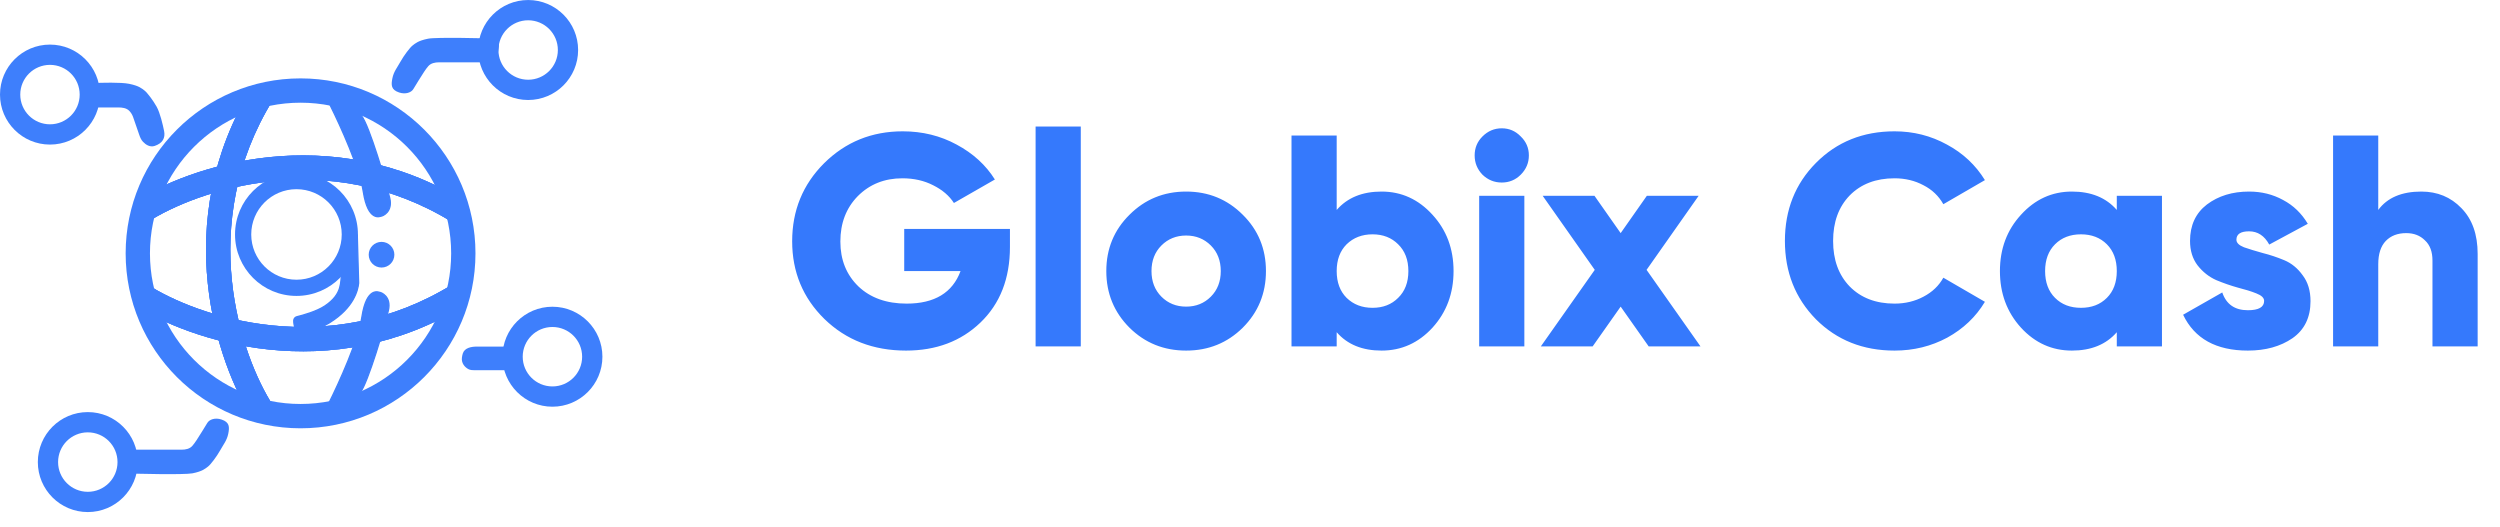 <svg width="166" height="35" viewBox="0 0 166 35" fill="none" xmlns="http://www.w3.org/2000/svg">
<path d="M7.844 7.134H6.502C6.287 7.134 6.094 7 6.034 6.793C5.899 6.325 5.735 5.54 6.143 5.519C6.726 5.489 8.027 5.456 8.565 5.564C9.238 5.698 9.417 5.878 9.596 6.012C9.776 6.147 10.179 6.685 10.403 7.089C10.628 7.493 10.807 8.255 10.897 8.704C10.986 9.152 10.807 9.511 10.269 9.69C9.96 9.793 9.679 9.61 9.495 9.415C9.369 9.282 9.298 9.109 9.24 8.936C9.119 8.577 8.946 8.069 8.834 7.762C8.772 7.592 8.68 7.46 8.585 7.361C8.397 7.167 8.114 7.134 7.844 7.134Z" fill="#3E7FFC"/>
<path d="M12.059 29.859H10.717H8.341C8.341 29.859 7.758 31.399 8.341 31.429C8.924 31.459 12.242 31.536 12.78 31.429C13.453 31.294 13.632 31.115 13.812 30.98C13.991 30.846 14.394 30.307 14.619 29.904C14.843 29.5 15.067 29.246 15.157 28.797C15.246 28.349 15.246 28.035 14.708 27.856C14.278 27.712 13.901 27.856 13.767 28.08C13.587 28.379 13.273 28.887 13.049 29.231C12.954 29.376 12.862 29.5 12.776 29.6C12.6 29.804 12.329 29.859 12.059 29.859Z" fill="#3E7FFC"/>
<path d="M31.669 23.013H33.543C33.691 23.013 33.812 23.134 33.812 23.282V24.269C33.812 24.443 33.671 24.583 33.498 24.583H31.52C31.374 24.583 31.224 24.577 31.095 24.507C30.863 24.381 30.618 24.113 30.673 23.731C30.687 23.632 30.706 23.547 30.729 23.474C30.846 23.101 31.279 23.013 31.669 23.013Z" fill="#3E7FFC"/>
<path d="M29.152 4.138H30.493H32.87C32.87 4.138 33.453 2.598 32.87 2.568C32.287 2.538 28.969 2.461 28.431 2.568C27.758 2.703 27.579 2.882 27.399 3.017C27.22 3.151 26.816 3.69 26.592 4.093C26.368 4.497 26.144 4.751 26.054 5.2C25.964 5.648 25.964 5.962 26.502 6.141C26.933 6.285 27.31 6.141 27.444 5.917C27.623 5.618 27.937 5.11 28.162 4.766C28.256 4.621 28.349 4.497 28.435 4.397C28.611 4.193 28.882 4.138 29.152 4.138Z" fill="#3E7FFC"/>
<path fill-rule="evenodd" clip-rule="evenodd" d="M3.318 8.254C4.408 8.254 5.291 7.371 5.291 6.281C5.291 5.191 4.408 4.307 3.318 4.307C2.229 4.307 1.345 5.191 1.345 6.281C1.345 7.371 2.229 8.254 3.318 8.254ZM3.318 9.6C5.151 9.6 6.637 8.114 6.637 6.281C6.637 4.447 5.151 2.961 3.318 2.961C1.486 2.961 -0 4.447 -0 6.281C-0 8.114 1.486 9.6 3.318 9.6Z" fill="#3E7FFC"/>
<path fill-rule="evenodd" clip-rule="evenodd" d="M35.069 5.294C36.159 5.294 37.042 4.411 37.042 3.321C37.042 2.231 36.159 1.347 35.069 1.347C33.979 1.347 33.096 2.231 33.096 3.321C33.096 4.411 33.979 5.294 35.069 5.294ZM35.069 6.64C36.901 6.64 38.387 5.154 38.387 3.321C38.387 1.488 36.901 0.001 35.069 0.001C33.236 0.001 31.75 1.488 31.75 3.321C31.75 5.154 33.236 6.64 35.069 6.64Z" fill="#3E7FFC"/>
<path fill-rule="evenodd" clip-rule="evenodd" d="M36.681 25.659C37.771 25.659 38.654 24.776 38.654 23.686C38.654 22.596 37.771 21.712 36.681 21.712C35.592 21.712 34.708 22.596 34.708 23.686C34.708 24.776 35.592 25.659 36.681 25.659ZM36.681 27.005C38.514 27.005 40 25.519 40 23.686C40 21.853 38.514 20.367 36.681 20.367C34.849 20.367 33.363 21.853 33.363 23.686C33.363 25.519 34.849 27.005 36.681 27.005Z" fill="#3E7FFC"/>
<path fill-rule="evenodd" clip-rule="evenodd" d="M5.83 32.656C6.92 32.656 7.803 31.772 7.803 30.682C7.803 29.592 6.92 28.708 5.83 28.708C4.74 28.708 3.857 29.592 3.857 30.682C3.857 31.772 4.74 32.656 5.83 32.656ZM5.83 34.001C7.663 34.001 9.149 32.515 9.149 30.682C9.149 28.849 7.663 27.363 5.83 27.363C3.998 27.363 2.512 28.849 2.512 30.682C2.512 32.515 3.998 34.001 5.83 34.001Z" fill="#3E7FFC"/>
<path fill-rule="evenodd" clip-rule="evenodd" d="M19.957 26.824C25.48 26.824 29.957 22.346 29.957 16.822C29.957 11.297 25.48 6.819 19.957 6.819C14.434 6.819 9.957 11.297 9.957 16.822C9.957 22.346 14.434 26.824 19.957 26.824ZM19.957 28.439C26.371 28.439 31.571 23.238 31.571 16.822C31.571 10.406 26.371 5.205 19.957 5.205C13.542 5.205 8.343 10.406 8.343 16.822C8.343 23.238 13.542 28.439 19.957 28.439Z" fill="#3E7FFC"/>
<path fill-rule="evenodd" clip-rule="evenodd" d="M30.918 20.245C21.901 25.829 12.492 22.571 8.888 20.237L9.766 18.881C13.058 21.015 21.768 24.012 30.068 18.873L30.918 20.245Z" fill="#3E7FFC"/>
<path fill-rule="evenodd" clip-rule="evenodd" d="M30.918 20.245C21.901 25.829 12.492 22.571 8.888 20.237L9.766 18.881C13.058 21.015 21.768 24.012 30.068 18.873L30.918 20.245Z" fill="#3E7FFC"/>
<path fill-rule="evenodd" clip-rule="evenodd" d="M30.918 20.245C21.901 25.829 12.492 22.571 8.888 20.237L9.766 18.881C13.058 21.015 21.768 24.012 30.068 18.873L30.918 20.245Z" fill="#3E7FFC"/>
<path fill-rule="evenodd" clip-rule="evenodd" d="M30.918 13.4C21.901 7.817 12.492 11.074 8.888 13.409L9.766 14.764C13.058 12.631 21.768 9.633 30.068 14.773L30.918 13.4Z" fill="#3E7FFC"/>
<path fill-rule="evenodd" clip-rule="evenodd" d="M30.918 13.4C21.901 7.817 12.492 11.074 8.888 13.409L9.766 14.764C13.058 12.631 21.768 9.633 30.068 14.773L30.918 13.4Z" fill="#3E7FFC"/>
<path fill-rule="evenodd" clip-rule="evenodd" d="M30.918 13.4C21.901 7.817 12.492 11.074 8.888 13.409L9.766 14.764C13.058 12.631 21.768 9.633 30.068 14.773L30.918 13.4Z" fill="#3E7FFC"/>
<path fill-rule="evenodd" clip-rule="evenodd" d="M19.686 18.573C21.346 18.573 22.691 17.227 22.691 15.568C22.691 13.908 21.346 12.562 19.686 12.562C18.027 12.562 16.682 13.908 16.682 15.568C16.682 17.227 18.027 18.573 19.686 18.573ZM19.686 19.649C21.94 19.649 23.767 17.822 23.767 15.568C23.767 13.313 21.94 11.486 19.686 11.486C17.433 11.486 15.606 13.313 15.606 15.568C15.606 17.822 17.433 19.649 19.686 19.649Z" fill="#3E7FFC"/>
<path d="M21.57 20.32C22.781 19.513 22.586 18.706 22.691 18.168L22.879 16.415C22.926 15.977 23.282 15.637 23.722 15.611L23.812 18.795C23.767 19.289 23.471 20.428 21.929 21.397C20.962 22.004 20.32 22.114 19.936 22.046C19.609 21.988 19.507 21.625 19.507 21.293C19.507 21.17 19.592 21.065 19.711 21.036C20.113 20.937 21.021 20.687 21.57 20.32Z" fill="#3E7FFC"/>
<path fill-rule="evenodd" clip-rule="evenodd" d="M23.753 15.576C23.762 15.584 23.767 15.595 23.767 15.608L23.857 18.792C23.857 18.794 23.857 18.796 23.857 18.797C23.811 19.303 23.508 20.456 21.953 21.433C20.982 22.043 20.328 22.16 19.928 22.088C19.747 22.056 19.629 21.938 19.558 21.789C19.488 21.642 19.462 21.46 19.462 21.291C19.462 21.147 19.562 21.024 19.7 20.99C20.103 20.891 21.003 20.642 21.545 20.281C22.143 19.883 22.39 19.487 22.502 19.128C22.559 18.947 22.582 18.774 22.597 18.611C22.601 18.571 22.604 18.53 22.608 18.491C22.617 18.373 22.627 18.261 22.647 18.159L22.834 16.408C22.883 15.948 23.258 15.591 23.72 15.564C23.732 15.563 23.744 15.568 23.753 15.576ZM23.679 15.658C23.282 15.702 22.966 16.017 22.923 16.418L22.735 18.17C22.735 18.172 22.735 18.173 22.735 18.174C22.716 18.272 22.707 18.378 22.698 18.494C22.694 18.535 22.691 18.576 22.687 18.62C22.671 18.785 22.647 18.965 22.588 19.154C22.469 19.535 22.208 19.947 21.595 20.356C21.038 20.727 20.123 20.979 19.721 21.077C19.622 21.102 19.552 21.19 19.552 21.291C19.552 21.453 19.577 21.619 19.639 21.751C19.701 21.881 19.798 21.974 19.944 22C20.312 22.066 20.942 21.962 21.905 21.357C23.431 20.398 23.723 19.274 23.767 18.792L23.679 15.658Z" fill="#3E7FFC"/>
<path fill-rule="evenodd" clip-rule="evenodd" d="M16.76 5.767C11.178 14.786 14.434 24.198 16.769 27.802L18.124 26.924C15.991 23.631 12.994 14.919 18.132 6.617L16.76 5.767Z" fill="#3E7FFC"/>
<path fill-rule="evenodd" clip-rule="evenodd" d="M16.76 5.767C11.178 14.786 14.434 24.198 16.769 27.802L18.124 26.924C15.991 23.631 12.994 14.919 18.132 6.617L16.76 5.767Z" fill="#3E7FFC"/>
<path fill-rule="evenodd" clip-rule="evenodd" d="M16.76 5.767C11.178 14.786 14.434 24.198 16.769 27.802L18.124 26.924C15.991 23.631 12.994 14.919 18.132 6.617L16.76 5.767Z" fill="#3E7FFC"/>
<path d="M24.126 12.74C23.882 11.169 22.6 8.339 21.938 7.016C21.903 6.945 21.884 6.867 21.884 6.788C21.884 6.508 22.111 6.281 22.391 6.281H22.62C22.886 6.281 23.13 6.424 23.272 6.649C23.455 6.939 23.712 7.321 23.992 7.671C24.53 8.344 25.651 12.201 25.875 13.143C26.099 14.085 25.382 14.354 25.292 14.354C25.247 14.354 24.44 14.758 24.126 12.74Z" fill="#3E7FFC"/>
<path fill-rule="evenodd" clip-rule="evenodd" d="M21.839 6.788C21.839 6.483 22.086 6.236 22.391 6.236H22.62C22.902 6.236 23.16 6.388 23.31 6.625C23.492 6.914 23.748 7.295 24.027 7.643C24.097 7.731 24.175 7.869 24.258 8.041C24.342 8.214 24.431 8.425 24.523 8.661C24.708 9.133 24.906 9.709 25.094 10.293C25.47 11.459 25.806 12.66 25.919 13.133C26.034 13.617 25.908 13.935 25.735 14.132C25.65 14.229 25.554 14.295 25.474 14.337C25.433 14.358 25.396 14.373 25.366 14.383C25.34 14.392 25.314 14.398 25.296 14.399C25.295 14.399 25.294 14.4 25.293 14.4C25.291 14.4 25.29 14.401 25.288 14.401C25.286 14.402 25.285 14.402 25.283 14.403C25.276 14.405 25.265 14.408 25.254 14.411C25.225 14.419 25.186 14.427 25.139 14.431C25.044 14.438 24.919 14.424 24.787 14.342C24.523 14.18 24.239 13.759 24.082 12.746C23.961 11.967 23.581 10.871 23.147 9.802C22.714 8.734 22.228 7.697 21.898 7.036C21.86 6.959 21.839 6.874 21.839 6.788ZM25.298 14.399C25.298 14.399 25.298 14.399 25.297 14.399C25.298 14.399 25.298 14.399 25.298 14.399ZM22.391 6.326C22.136 6.326 21.929 6.532 21.929 6.788C21.929 6.86 21.946 6.931 21.978 6.996C22.309 7.658 22.796 8.698 23.23 9.768C23.664 10.837 24.048 11.942 24.171 12.733C24.327 13.739 24.605 14.125 24.834 14.266C24.948 14.336 25.053 14.347 25.132 14.341C25.172 14.338 25.206 14.331 25.231 14.324C25.241 14.322 25.25 14.319 25.258 14.317C25.259 14.316 25.261 14.316 25.263 14.315C25.267 14.314 25.271 14.313 25.275 14.312L25.275 14.312C25.278 14.311 25.285 14.309 25.292 14.309C25.296 14.309 25.311 14.307 25.338 14.298C25.363 14.29 25.396 14.277 25.432 14.258C25.504 14.22 25.591 14.16 25.668 14.072C25.82 13.899 25.941 13.611 25.832 13.154C25.72 12.684 25.384 11.486 25.009 10.32C24.821 9.737 24.624 9.164 24.44 8.694C24.348 8.459 24.26 8.251 24.178 8.08C24.095 7.909 24.021 7.779 23.957 7.699C23.675 7.347 23.417 6.964 23.234 6.673C23.1 6.46 22.869 6.326 22.62 6.326H22.391Z" fill="#3E7FFC"/>
<path d="M24.036 21.023C23.792 22.594 22.51 25.424 21.848 26.746C21.813 26.818 21.794 26.895 21.794 26.975C21.794 27.255 22.021 27.482 22.301 27.482H22.53C22.796 27.482 23.04 27.338 23.182 27.113C23.365 26.823 23.622 26.442 23.902 26.091C24.44 25.419 25.561 21.561 25.785 20.619C26.009 19.677 25.292 19.408 25.202 19.408C25.157 19.408 24.35 19.005 24.036 21.023Z" fill="#3E7FFC"/>
<path fill-rule="evenodd" clip-rule="evenodd" d="M21.748 26.979C21.748 27.284 21.995 27.531 22.3 27.531H22.529C22.811 27.531 23.07 27.378 23.219 27.141C23.401 26.852 23.657 26.472 23.936 26.123C24.006 26.035 24.085 25.898 24.168 25.725C24.251 25.552 24.34 25.341 24.432 25.105C24.617 24.633 24.815 24.058 25.003 23.474C25.379 22.307 25.715 21.106 25.828 20.634C25.943 20.149 25.817 19.831 25.644 19.635C25.559 19.538 25.463 19.471 25.383 19.429C25.342 19.408 25.306 19.393 25.275 19.383C25.249 19.374 25.224 19.368 25.205 19.367C25.204 19.367 25.203 19.367 25.202 19.367C25.2 19.366 25.199 19.366 25.197 19.365C25.195 19.365 25.194 19.364 25.192 19.364C25.185 19.362 25.174 19.359 25.163 19.355C25.134 19.348 25.095 19.339 25.048 19.336C24.953 19.329 24.828 19.343 24.696 19.424C24.432 19.587 24.148 20.008 23.991 21.02C23.87 21.8 23.49 22.896 23.056 23.965C22.623 25.033 22.137 26.07 21.807 26.73C21.769 26.808 21.748 26.892 21.748 26.979ZM25.207 19.368C25.207 19.368 25.207 19.368 25.206 19.368C25.207 19.368 25.207 19.368 25.207 19.368ZM22.3 27.441C22.045 27.441 21.838 27.234 21.838 26.979C21.838 26.906 21.855 26.835 21.887 26.77C22.218 26.108 22.705 25.069 23.139 23.998C23.573 22.929 23.957 21.825 24.08 21.034C24.236 20.028 24.514 19.642 24.743 19.501C24.857 19.431 24.962 19.42 25.041 19.425C25.081 19.428 25.115 19.436 25.14 19.442C25.15 19.445 25.159 19.448 25.167 19.45C25.169 19.45 25.17 19.451 25.172 19.451C25.176 19.453 25.18 19.454 25.184 19.455L25.184 19.455C25.187 19.455 25.194 19.457 25.201 19.457C25.205 19.457 25.22 19.459 25.247 19.468C25.273 19.477 25.305 19.49 25.341 19.509C25.413 19.547 25.5 19.607 25.577 19.694C25.729 19.868 25.85 20.155 25.741 20.613C25.629 21.082 25.293 22.281 24.918 23.447C24.73 24.029 24.533 24.603 24.349 25.073C24.257 25.308 24.169 25.516 24.087 25.686C24.004 25.857 23.93 25.987 23.866 26.067C23.584 26.419 23.326 26.803 23.143 27.093C23.009 27.306 22.778 27.441 22.529 27.441H22.3Z" fill="#3E7FFC"/>
<path d="M26.186 16.912C26.186 17.383 25.805 17.765 25.334 17.765C24.864 17.765 24.482 17.383 24.482 16.912C24.482 16.442 24.864 16.06 25.334 16.06C25.805 16.06 26.186 16.442 26.186 16.912Z" fill="#3E7FFC"/>
<path d="M67.06 15.2V16.399C67.06 18.493 66.406 20.166 65.1 21.419C63.806 22.66 62.16 23.279 60.16 23.279C57.986 23.279 56.18 22.579 54.74 21.18C53.313 19.779 52.6 18.059 52.6 16.02C52.6 13.979 53.306 12.253 54.72 10.839C56.147 9.426 57.886 8.72 59.94 8.72C61.246 8.72 62.44 9.013 63.52 9.6C64.613 10.186 65.46 10.96 66.06 11.919L63.34 13.479C63.033 12.999 62.573 12.606 61.96 12.3C61.36 11.993 60.68 11.839 59.92 11.839C58.733 11.839 57.746 12.233 56.96 13.02C56.187 13.806 55.8 14.813 55.8 16.04C55.8 17.253 56.2 18.246 57 19.02C57.8 19.779 58.867 20.16 60.2 20.16C62.053 20.16 63.246 19.439 63.78 18H60.04V15.2H67.06ZM68.764 23V8.4H71.764V23H68.764ZM82.519 21.759C81.493 22.773 80.239 23.279 78.759 23.279C77.279 23.279 76.026 22.773 74.999 21.759C73.973 20.733 73.459 19.48 73.459 18C73.459 16.52 73.973 15.273 74.999 14.259C76.026 13.233 77.279 12.72 78.759 12.72C80.239 12.72 81.493 13.233 82.519 14.259C83.546 15.273 84.059 16.52 84.059 18C84.059 19.48 83.546 20.733 82.519 21.759ZM77.119 19.7C77.559 20.14 78.106 20.36 78.759 20.36C79.413 20.36 79.959 20.14 80.399 19.7C80.839 19.259 81.059 18.693 81.059 18C81.059 17.306 80.839 16.739 80.399 16.299C79.959 15.86 79.413 15.639 78.759 15.639C78.106 15.639 77.559 15.86 77.119 16.299C76.679 16.739 76.459 17.306 76.459 18C76.459 18.693 76.679 19.259 77.119 19.7ZM91.736 12.72C93.056 12.72 94.183 13.233 95.116 14.259C96.049 15.273 96.516 16.52 96.516 18C96.516 19.48 96.049 20.733 95.116 21.759C94.183 22.773 93.056 23.279 91.736 23.279C90.456 23.279 89.463 22.873 88.756 22.059V23H85.756V9H88.756V13.94C89.463 13.126 90.456 12.72 91.736 12.72ZM89.416 19.779C89.869 20.22 90.443 20.439 91.136 20.439C91.829 20.439 92.396 20.22 92.836 19.779C93.289 19.34 93.516 18.746 93.516 18C93.516 17.253 93.289 16.66 92.836 16.22C92.396 15.78 91.829 15.559 91.136 15.559C90.443 15.559 89.869 15.78 89.416 16.22C88.976 16.66 88.756 17.253 88.756 18C88.756 18.746 88.976 19.34 89.416 19.779ZM100.977 11.6C100.63 11.946 100.21 12.12 99.717 12.12C99.224 12.12 98.797 11.946 98.437 11.6C98.09 11.239 97.917 10.813 97.917 10.319C97.917 9.826 98.09 9.406 98.437 9.06C98.797 8.7 99.224 8.52 99.717 8.52C100.21 8.52 100.63 8.7 100.977 9.06C101.337 9.406 101.517 9.826 101.517 10.319C101.517 10.813 101.337 11.239 100.977 11.6ZM98.217 23V12.999H101.217V23H98.217ZM112.912 23H109.472L107.612 20.36L105.752 23H102.312L105.892 17.919L102.432 12.999H105.872L107.612 15.479L109.352 12.999H112.792L109.332 17.919L112.912 23ZM125.798 23.279C123.704 23.279 121.964 22.586 120.578 21.2C119.204 19.799 118.518 18.066 118.518 15.999C118.518 13.933 119.204 12.206 120.578 10.819C121.964 9.42 123.704 8.72 125.798 8.72C127.051 8.72 128.211 9.013 129.278 9.6C130.344 10.173 131.184 10.96 131.798 11.96L129.038 13.559C128.731 13.013 128.291 12.593 127.718 12.3C127.144 11.993 126.504 11.839 125.798 11.839C124.558 11.839 123.564 12.22 122.818 12.979C122.084 13.739 121.718 14.746 121.718 15.999C121.718 17.253 122.084 18.259 122.818 19.02C123.564 19.779 124.558 20.16 125.798 20.16C126.504 20.16 127.144 20.006 127.718 19.7C128.304 19.393 128.744 18.973 129.038 18.439L131.798 20.04C131.198 21.04 130.364 21.833 129.298 22.419C128.231 22.993 127.064 23.279 125.798 23.279ZM140.555 12.999H143.555V23H140.555V22.059C139.848 22.873 138.855 23.279 137.575 23.279C136.255 23.279 135.128 22.773 134.195 21.759C133.262 20.733 132.795 19.48 132.795 18C132.795 16.52 133.262 15.273 134.195 14.259C135.128 13.233 136.255 12.72 137.575 12.72C138.855 12.72 139.848 13.126 140.555 13.94V12.999ZM136.455 19.779C136.895 20.22 137.468 20.439 138.175 20.439C138.882 20.439 139.455 20.22 139.895 19.779C140.335 19.34 140.555 18.746 140.555 18C140.555 17.253 140.335 16.66 139.895 16.22C139.455 15.78 138.882 15.559 138.175 15.559C137.468 15.559 136.895 15.78 136.455 16.22C136.015 16.66 135.795 17.253 135.795 18C135.795 18.746 136.015 19.34 136.455 19.779ZM148.498 15.919C148.498 16.119 148.665 16.286 148.998 16.419C149.345 16.54 149.758 16.666 150.238 16.799C150.718 16.919 151.198 17.079 151.678 17.279C152.158 17.48 152.565 17.813 152.898 18.279C153.245 18.733 153.418 19.306 153.418 20C153.418 21.079 153.018 21.899 152.218 22.459C151.418 23.006 150.432 23.279 149.258 23.279C147.152 23.279 145.718 22.486 144.958 20.899L147.558 19.419C147.825 20.206 148.392 20.599 149.258 20.599C149.978 20.599 150.338 20.393 150.338 19.98C150.338 19.779 150.165 19.613 149.818 19.48C149.485 19.346 149.078 19.22 148.598 19.099C148.118 18.966 147.638 18.799 147.158 18.599C146.678 18.386 146.265 18.059 145.918 17.619C145.585 17.18 145.418 16.64 145.418 15.999C145.418 14.96 145.792 14.153 146.538 13.579C147.298 13.006 148.232 12.72 149.338 12.72C150.165 12.72 150.918 12.906 151.598 13.28C152.278 13.639 152.825 14.166 153.238 14.86L150.678 16.239C150.358 15.653 149.912 15.36 149.338 15.36C148.778 15.36 148.498 15.546 148.498 15.919ZM160.776 12.72C161.843 12.72 162.73 13.086 163.436 13.819C164.156 14.553 164.516 15.566 164.516 16.86V23H161.516V17.299C161.516 16.713 161.35 16.266 161.016 15.96C160.696 15.639 160.283 15.479 159.776 15.479C159.203 15.479 158.75 15.653 158.416 15.999C158.083 16.346 157.916 16.86 157.916 17.54V23H154.916V9H157.916V13.94C158.516 13.126 159.47 12.72 160.776 12.72Z" fill="#3579FC"/>
</svg>
